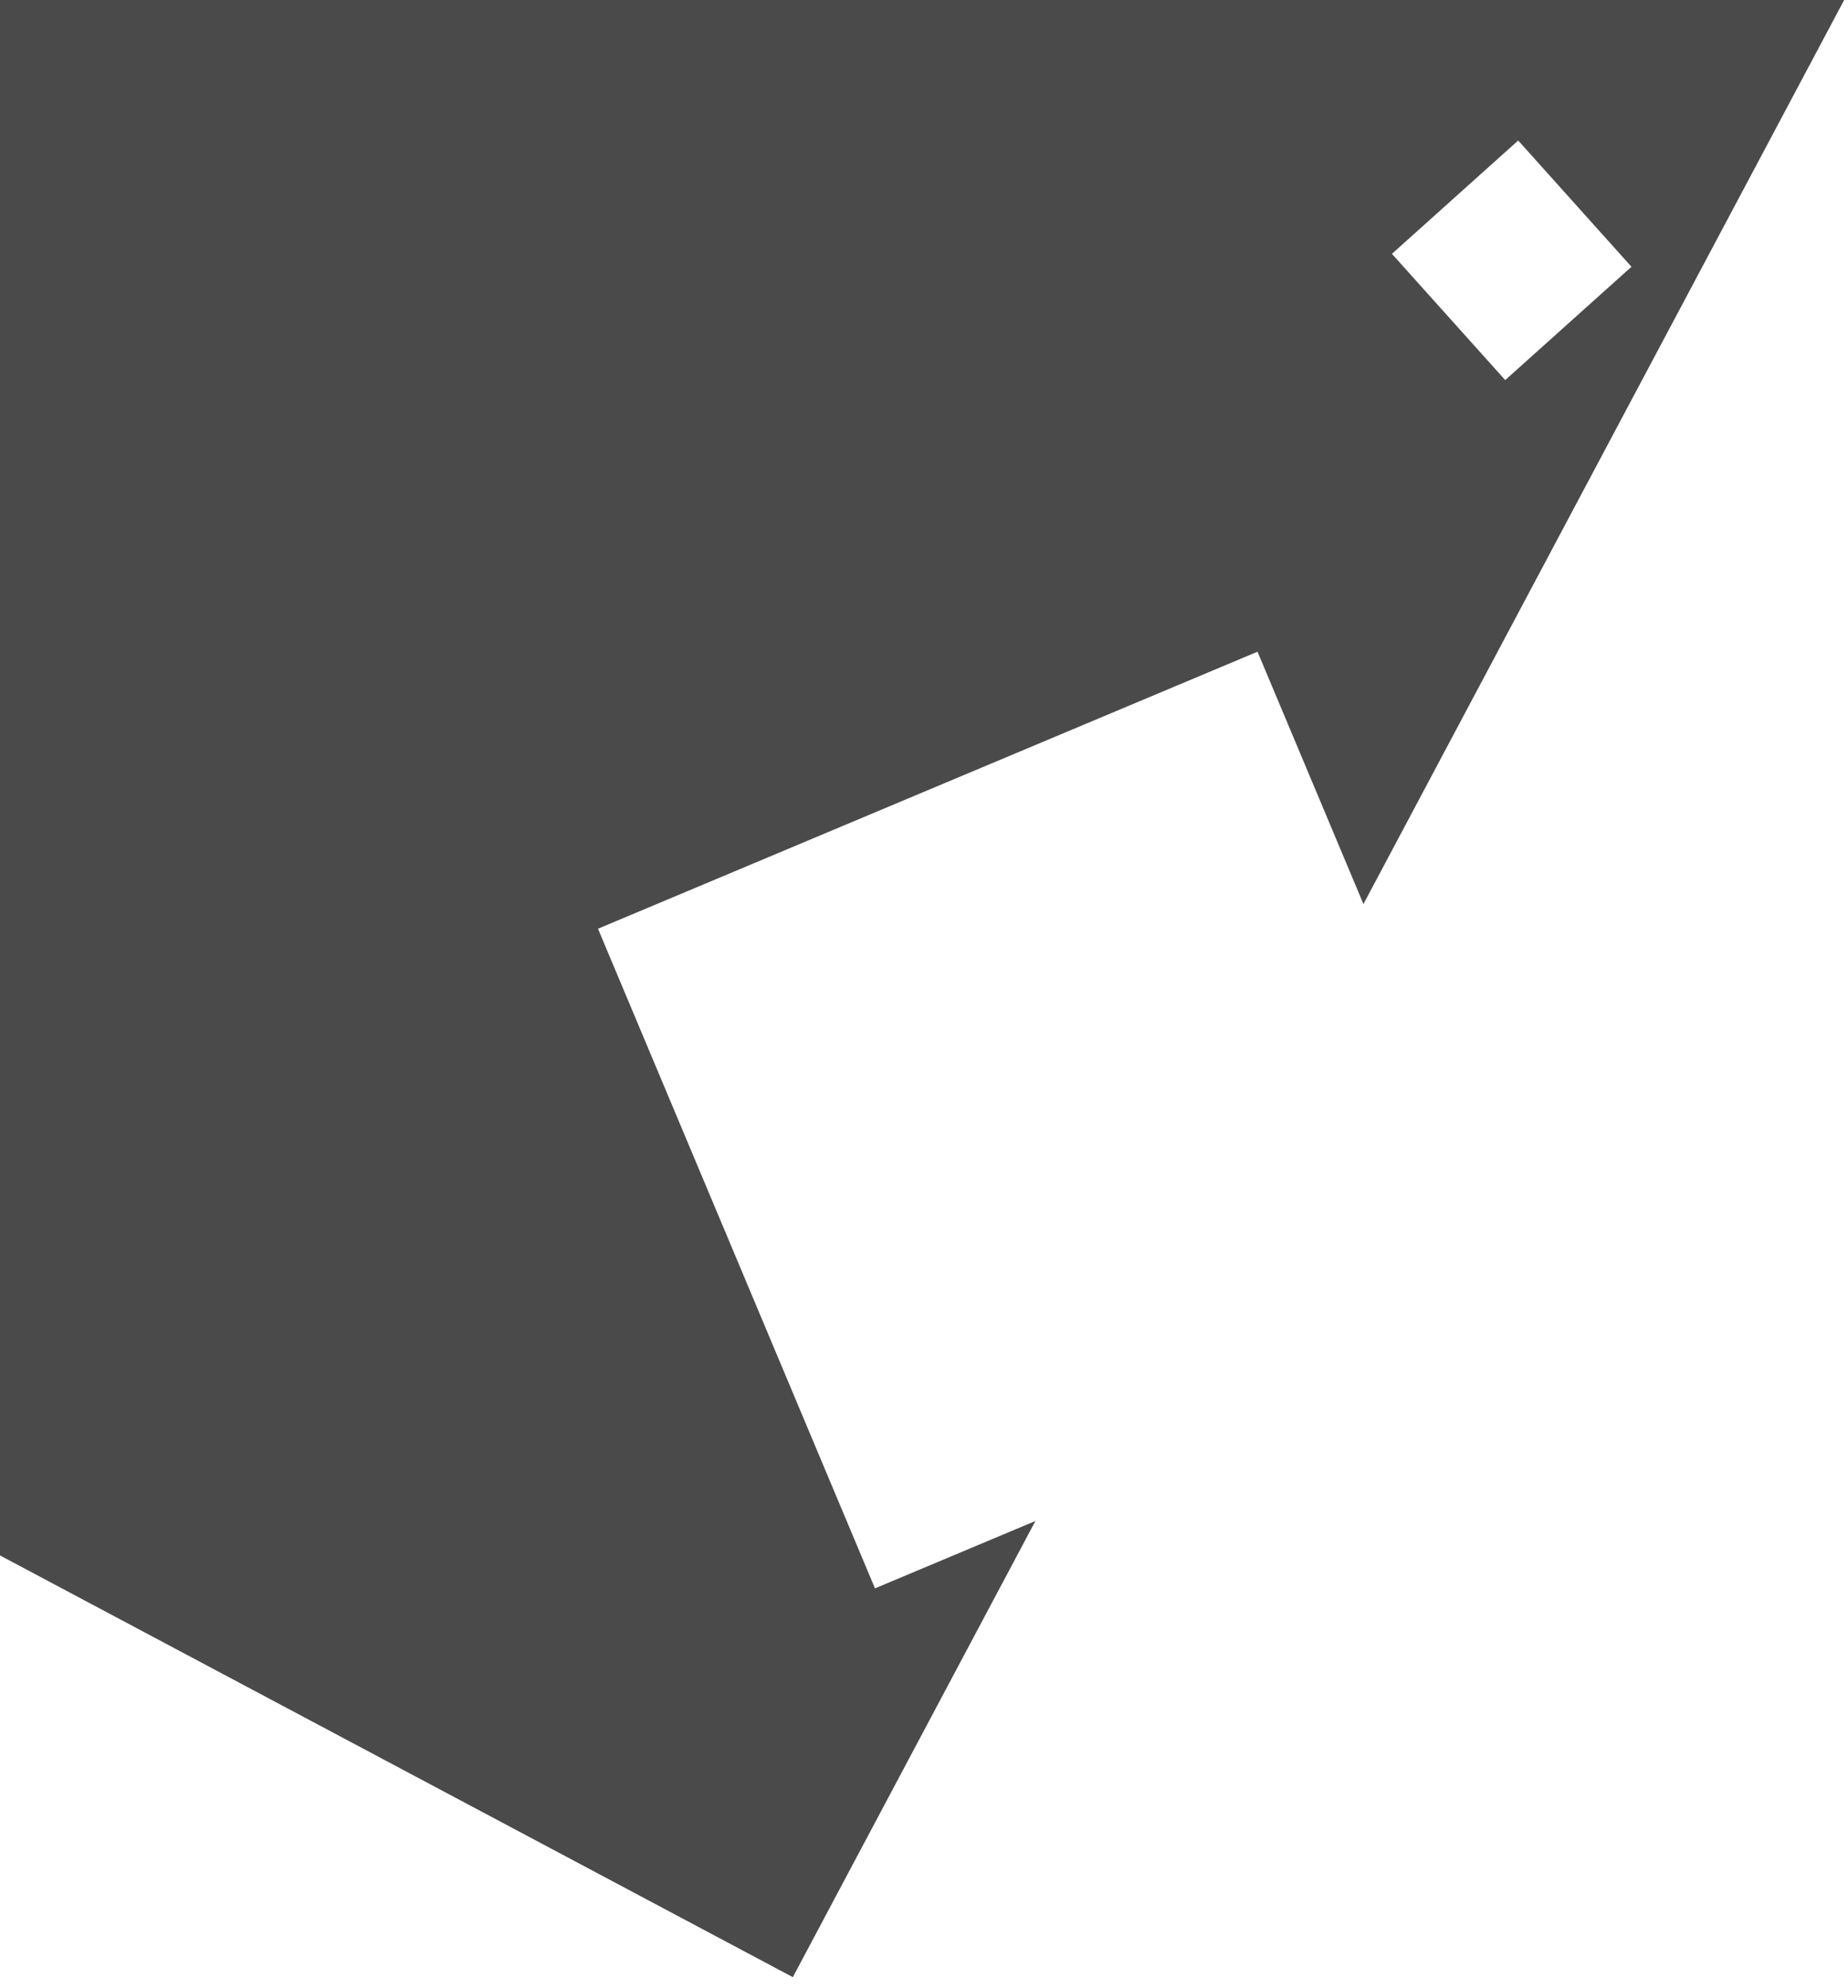 <?xml version="1.0" encoding="UTF-8"?>
<svg width="53px" height="57px" viewBox="0 0 53 57" version="1.1" xmlns="http://www.w3.org/2000/svg" xmlns:xlink="http://www.w3.org/1999/xlink">
    <!-- Generator: Sketch 48.2 (47327) - http://www.bohemiancoding.com/sketch -->
    <title>Artboard</title>
    <desc>Created with Sketch.</desc>
    <defs></defs>
    <g id="Page-1" stroke="none" stroke-width="1" fill="none" fill-rule="evenodd">
        <g id="Artboard" fill="#4a4a4a">
            <path d="M43.169,10.899 L46.79,7.65 L43.541,4.029 L39.92,7.279 L43.169,10.899 Z M52.89,0 L39.103,25.924 L36.065,18.688 L17.15,26.632 L25.094,45.547 L29.695,43.615 L22.738,56.696 L0,44.603 L0,0 L52.89,0 Z" id="Page-1"></path>
        </g>
    </g>
</svg>